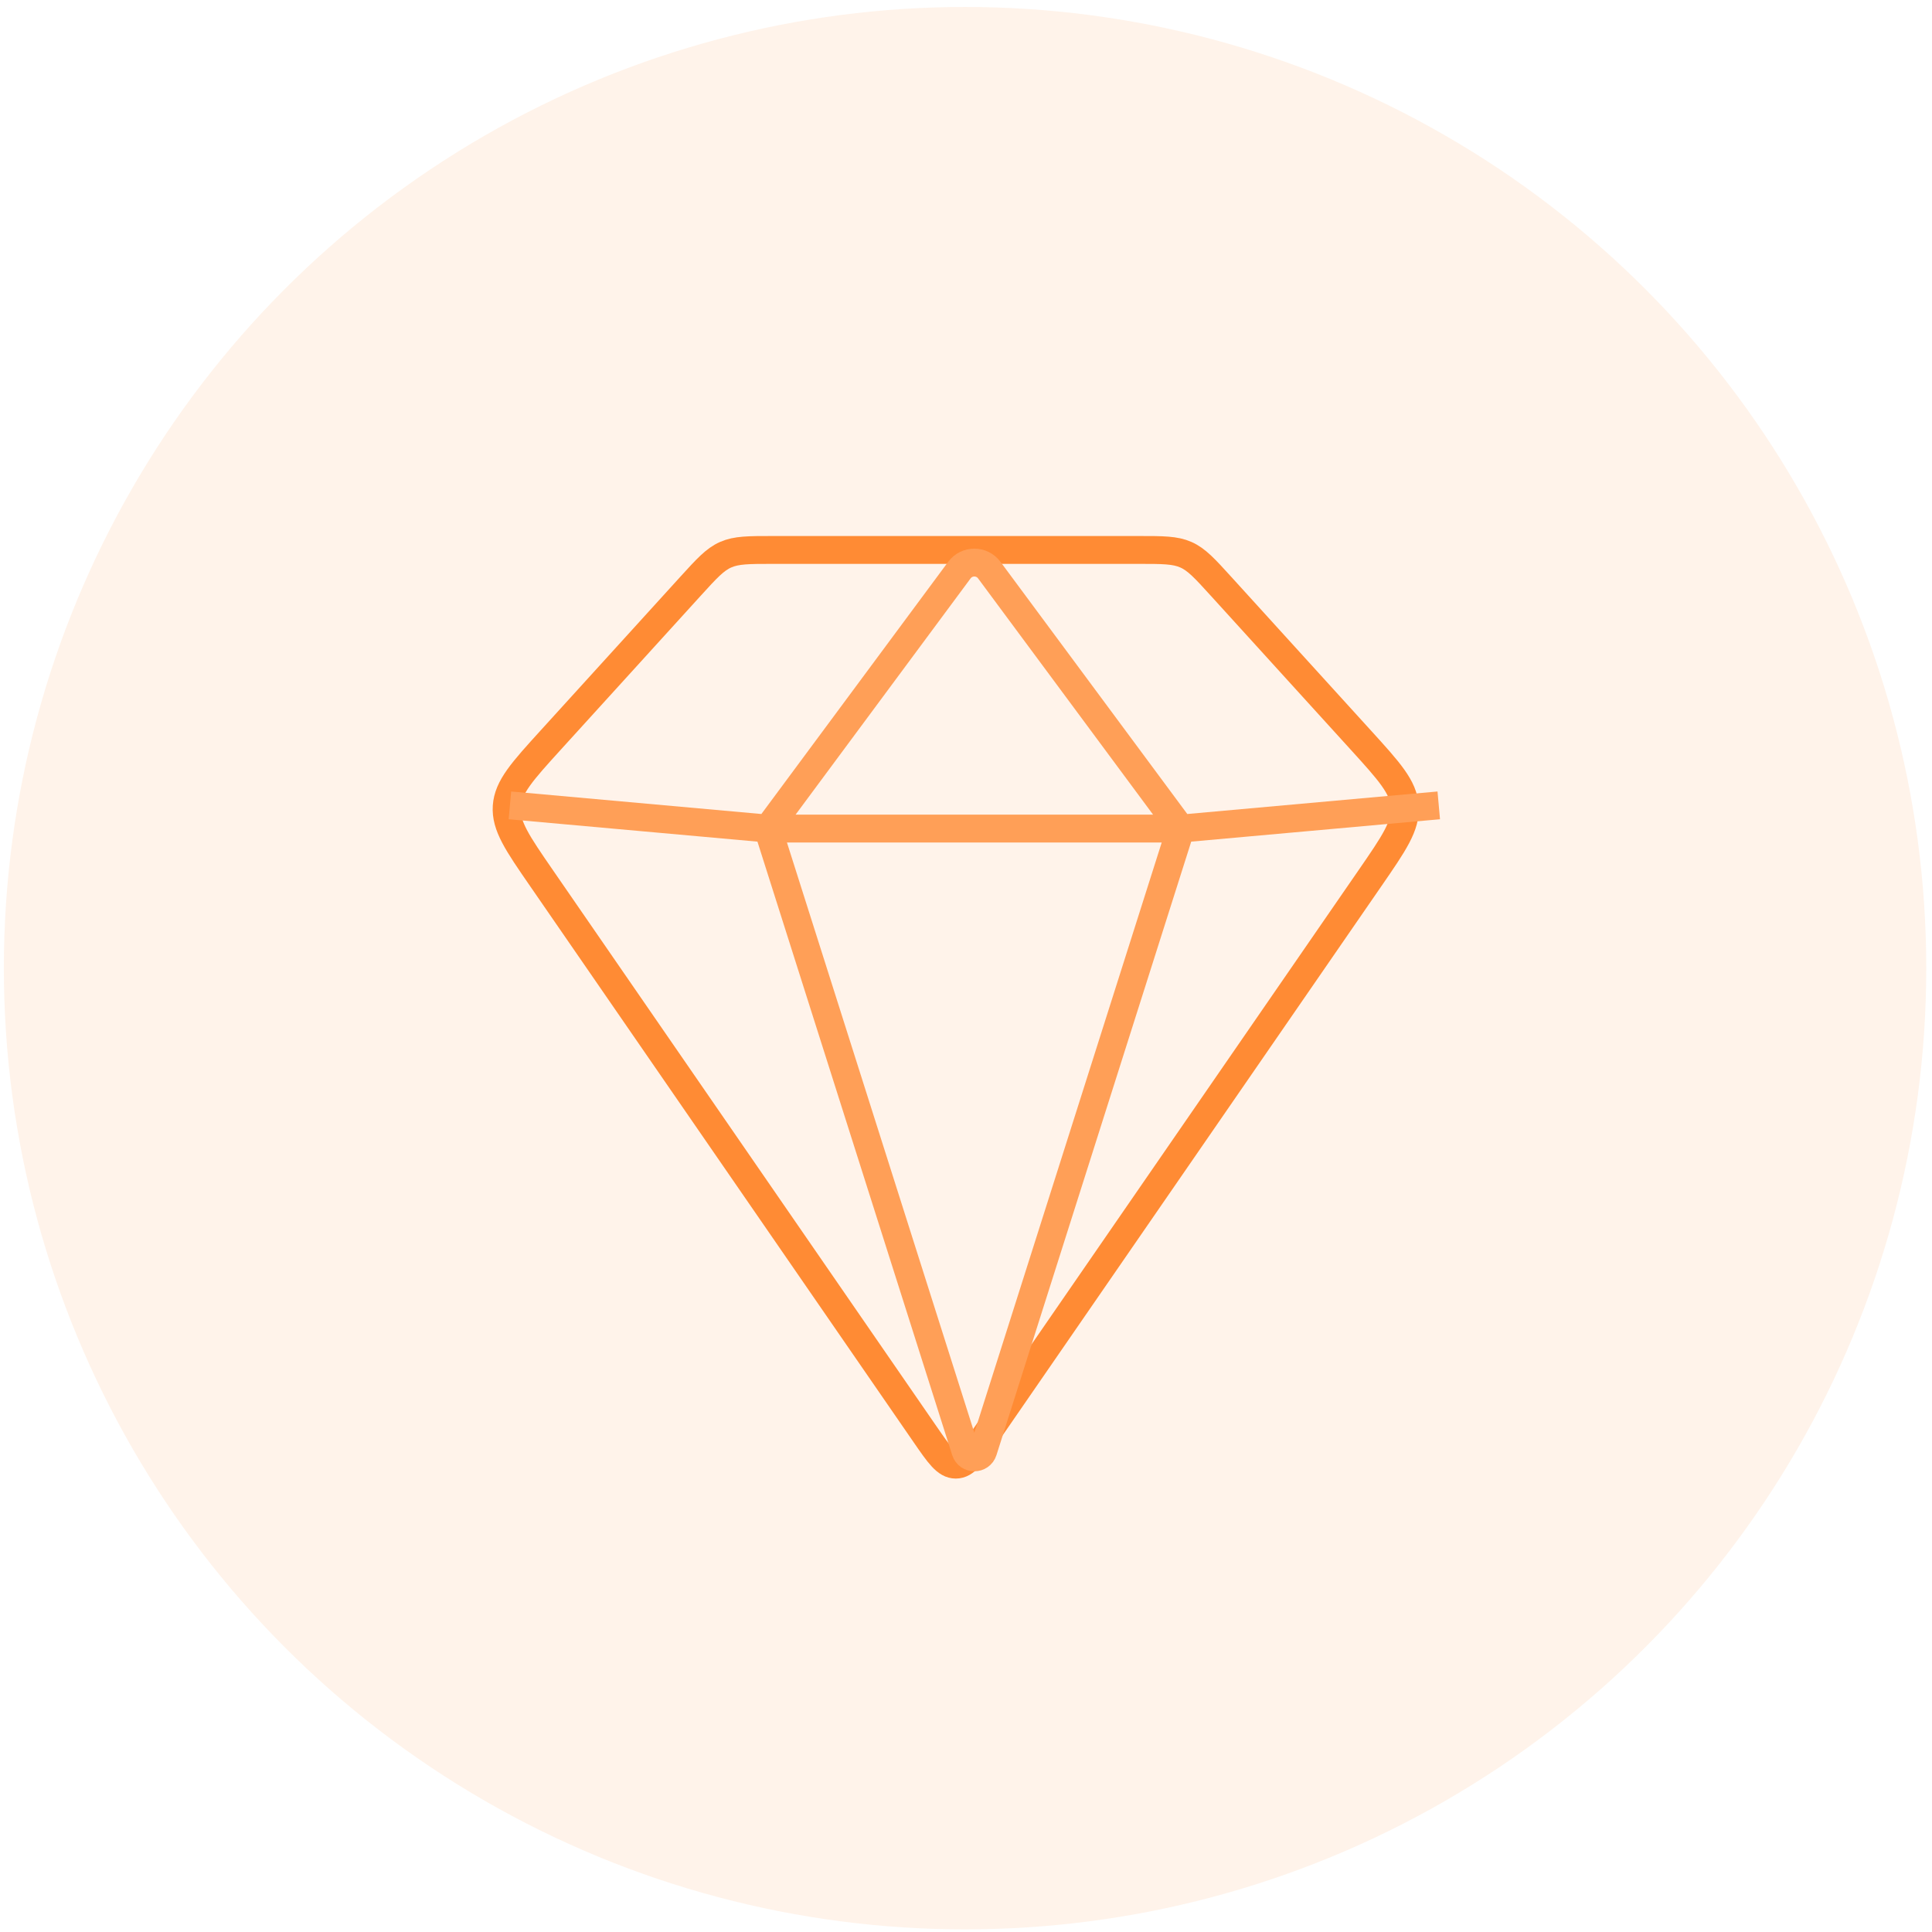 <svg width="104" height="104" viewBox="0 0 104 104" fill="none" xmlns="http://www.w3.org/2000/svg">
<circle opacity="0.1" cx="51.949" cy="52.117" r="51.742" fill="#FF8328"/>
<path d="M61.294 29.604H41.603C40.295 29.604 39.642 29.604 39.062 29.86C38.482 30.116 38.043 30.6 37.163 31.567L29.651 39.831C28.115 41.521 27.347 42.366 27.276 43.409C27.206 44.452 27.855 45.393 29.152 47.273L49.802 77.216C50.55 78.3 50.923 78.842 51.449 78.842C51.974 78.842 52.347 78.3 53.095 77.216L73.746 47.273C75.042 45.393 75.691 44.452 75.621 43.409C75.551 42.366 74.782 41.521 73.246 39.831L65.734 31.567C64.855 30.6 64.415 30.116 63.835 29.86C63.255 29.604 62.602 29.604 61.294 29.604Z" stroke="#FF8B34" stroke-width="1.5" stroke-linejoin="round"/>
<path d="M27.449 43.353L41.337 44.603M77.449 43.353L63.56 44.603M41.337 44.603L51.972 78.102C52.12 78.567 52.778 78.567 52.925 78.102L63.56 44.603M41.337 44.603H63.56M41.337 44.603L51.645 30.688C52.045 30.149 52.852 30.149 53.252 30.688L63.56 44.603" stroke="#FF9F57" stroke-width="1.5" stroke-linejoin="round"/>
</svg>
